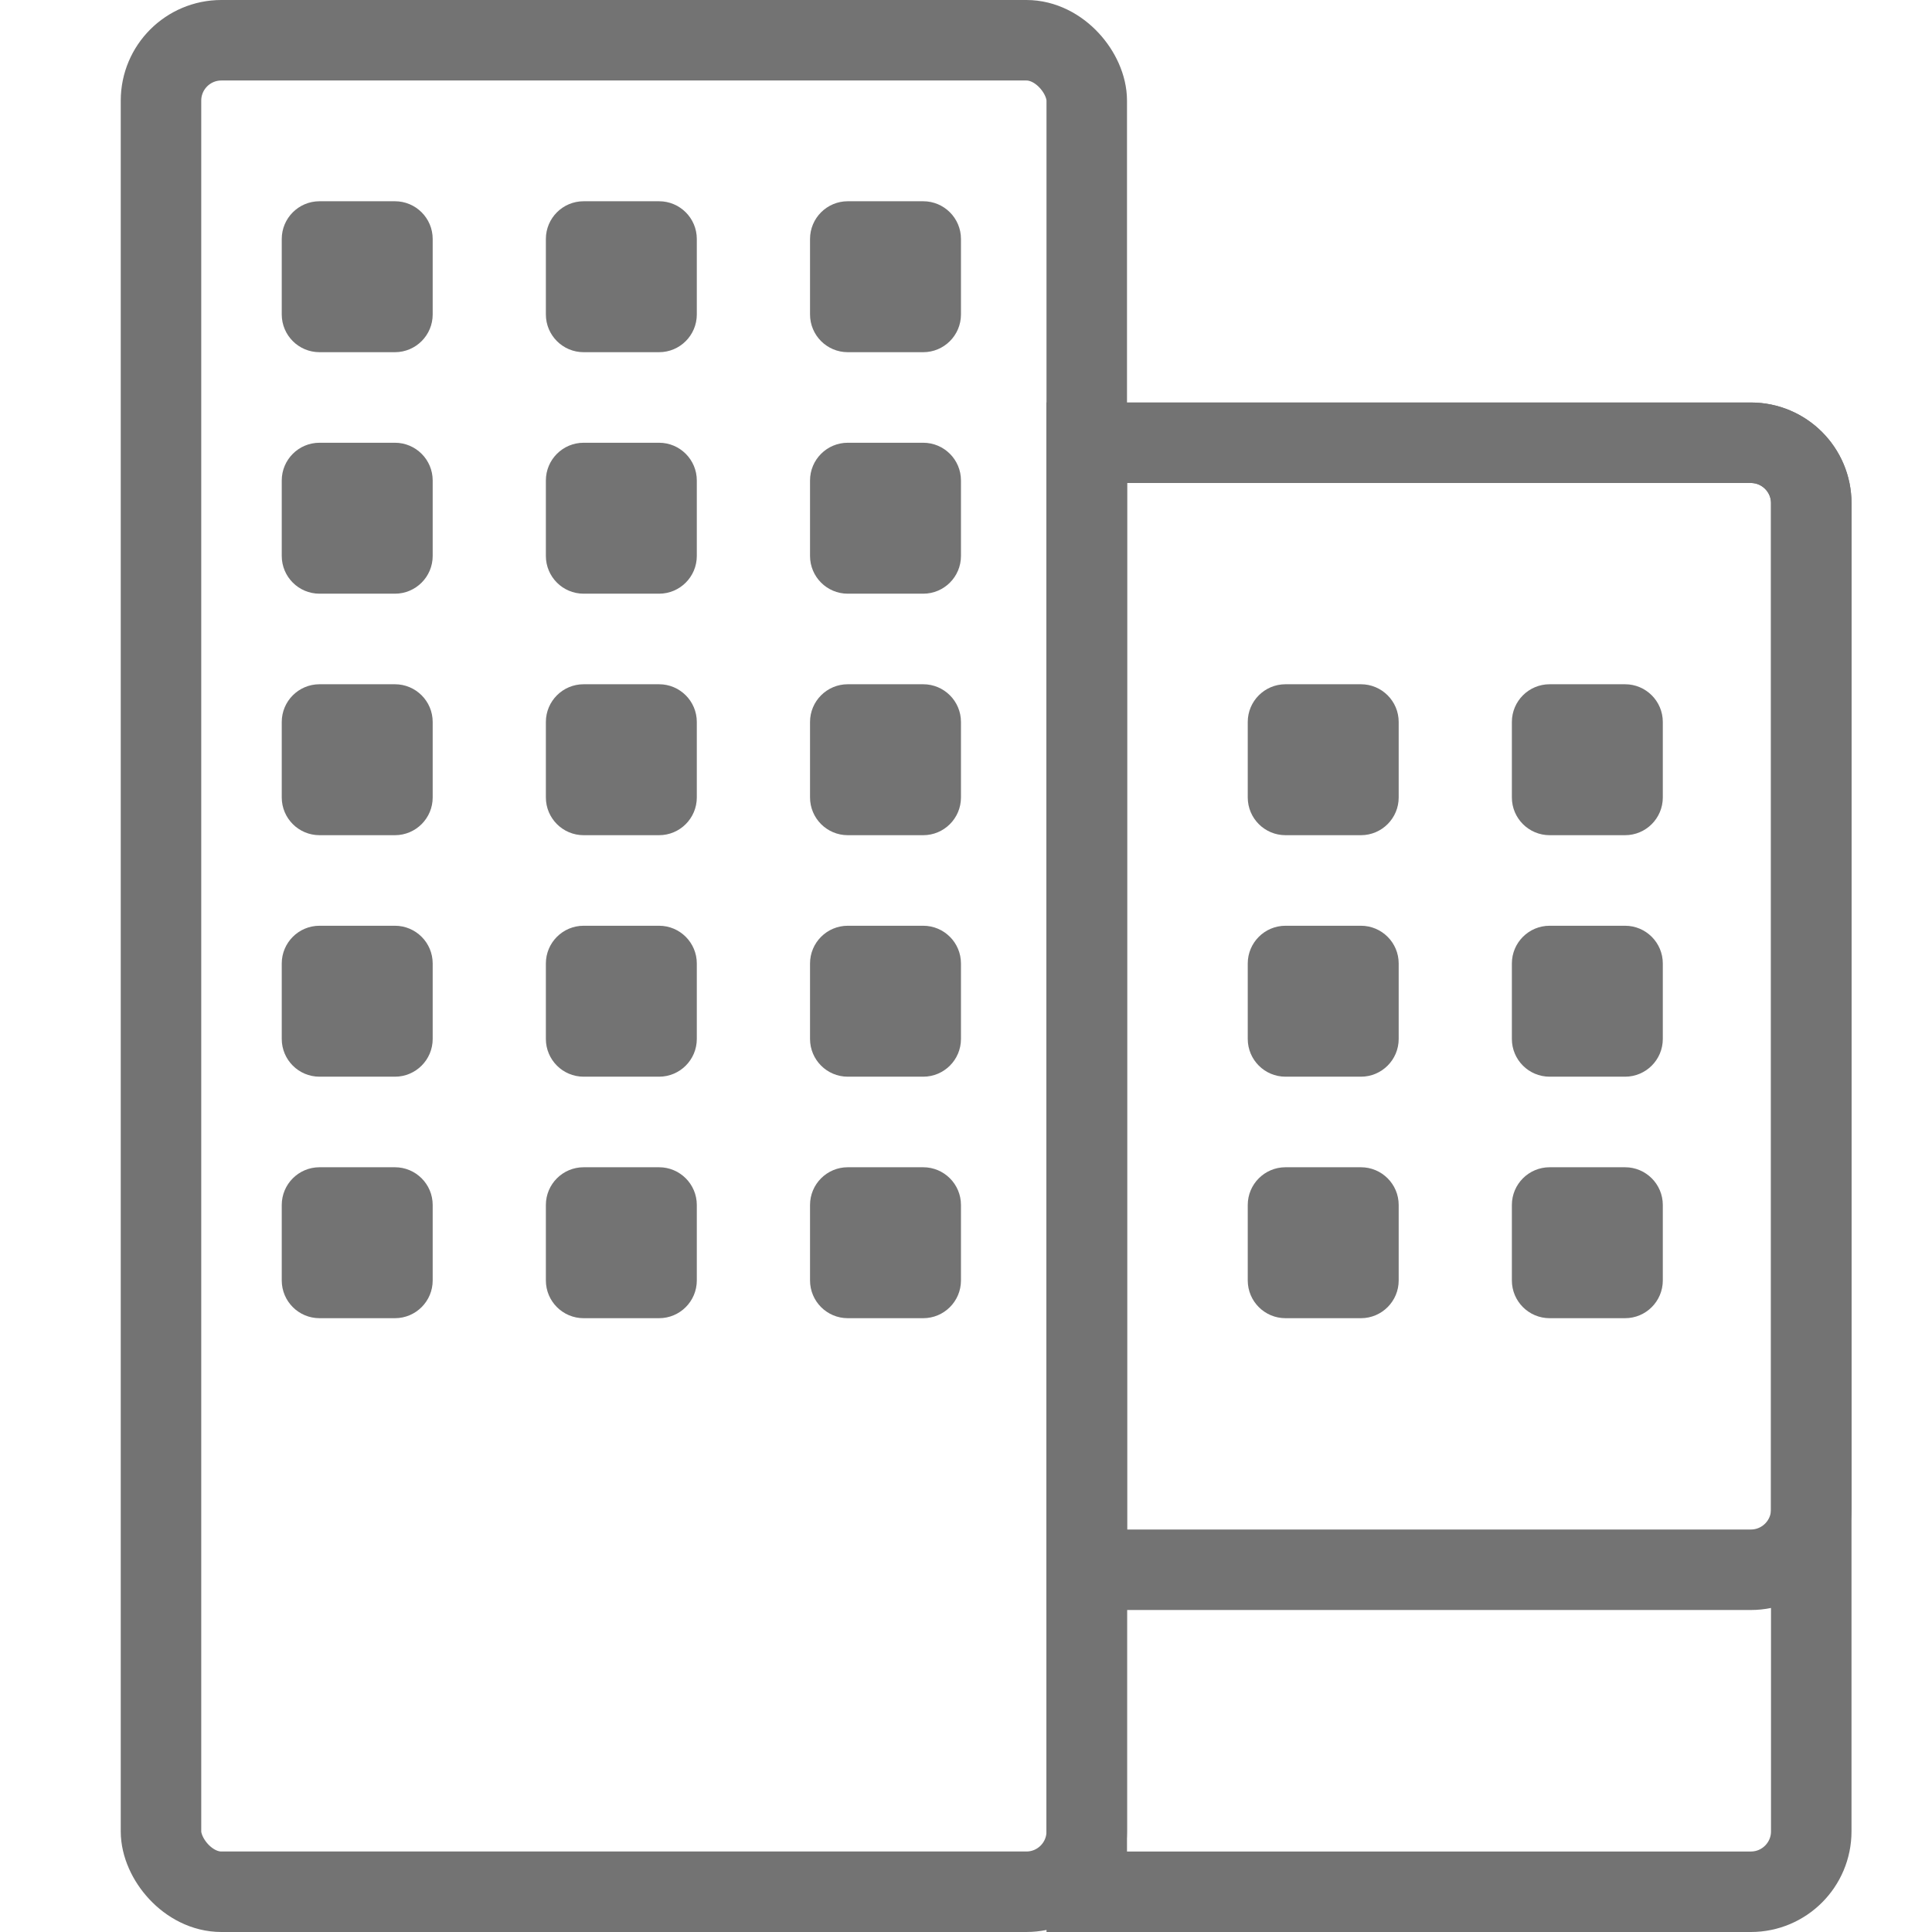 <svg xmlns="http://www.w3.org/2000/svg" width="48" height="48" viewBox="0 0 48 48" fill="none" class="injected-svg" data-src="/static/media/empty-company.32b032b1.svg" xmlns:xlink="http://www.w3.org/1999/xlink">
<path d="M27 11H43.5C44.328 11 45 11.672 45 12.5V45.5C45 46.328 44.328 47 43.5 47H27V11Z" stroke="#737373" stroke-width="2"></path>
<path d="M27 11H43.5C44.328 11 45 11.672 45 12.5V37.5C45 38.328 44.328 39 43.5 39H27V11Z" stroke="#737373" stroke-width="2"></path>
<path d="M14.5 8.75H16.375C16.892 8.75 17.312 8.33 17.312 7.812V5.938C17.312 5.42 16.892 5 16.375 5H14.5C13.982 5 13.562 5.42 13.562 5.938V7.812C13.562 8.33 13.982 8.75 14.5 8.75Z" fill="#737373"></path>
<path d="M14.5 14.75H16.375C16.892 14.75 17.312 14.33 17.312 13.812V11.938C17.312 11.42 16.892 11 16.375 11H14.5C13.982 11 13.562 11.42 13.562 11.938V13.812C13.562 14.33 13.982 14.75 14.5 14.75Z" fill="#737373"></path>
<path d="M14.5 20.75H16.375C16.892 20.75 17.312 20.33 17.312 19.812V17.938C17.312 17.42 16.892 17 16.375 17H14.5C13.982 17 13.562 17.42 13.562 17.938V19.812C13.562 20.33 13.982 20.75 14.5 20.75Z" fill="#737373"></path>
<path d="M31.938 20.75H33.812C34.33 20.75 34.75 20.33 34.75 19.812V17.938C34.75 17.42 34.33 17 33.812 17H31.938C31.42 17 31 17.42 31 17.938V19.812C31 20.33 31.42 20.75 31.938 20.75Z" fill="#737373"></path>
<path d="M14.5 26.75H16.375C16.892 26.75 17.312 26.33 17.312 25.812V23.938C17.312 23.42 16.892 23 16.375 23H14.5C13.982 23 13.562 23.42 13.562 23.938V25.812C13.562 26.33 13.982 26.75 14.5 26.75Z" fill="#737373"></path>
<path d="M31.938 26.75H33.812C34.33 26.75 34.75 26.33 34.75 25.812V23.938C34.75 23.42 34.33 23 33.812 23H31.938C31.42 23 31 23.42 31 23.938V25.812C31 26.33 31.42 26.75 31.938 26.75Z" fill="#737373"></path>
<path d="M14.5 32.75H16.375C16.892 32.75 17.312 32.33 17.312 31.812V29.938C17.312 29.42 16.892 29 16.375 29H14.5C13.982 29 13.562 29.42 13.562 29.938V31.812C13.562 32.33 13.982 32.75 14.5 32.75Z" fill="#737373"></path>
<path d="M31.938 32.75H33.812C34.33 32.75 34.75 32.33 34.75 31.812V29.938C34.75 29.42 34.33 29 33.812 29H31.938C31.42 29 31 29.42 31 29.938V31.812C31 32.33 31.42 32.75 31.938 32.75Z" fill="#737373"></path>
<path d="M7.938 8.75H9.812C10.33 8.75 10.75 8.33 10.75 7.812V5.938C10.75 5.42 10.33 5 9.812 5H7.938C7.42 5 7 5.42 7 5.938V7.812C7 8.33 7.42 8.75 7.938 8.75Z" fill="#737373"></path>
<path d="M7.938 14.75H9.812C10.33 14.75 10.75 14.33 10.75 13.812V11.938C10.75 11.42 10.33 11 9.812 11H7.938C7.42 11 7 11.42 7 11.938V13.812C7 14.33 7.42 14.75 7.938 14.75Z" fill="#737373"></path>
<path d="M7.938 20.75H9.812C10.33 20.75 10.75 20.33 10.75 19.812V17.938C10.75 17.42 10.33 17 9.812 17H7.938C7.42 17 7 17.42 7 17.938V19.812C7 20.33 7.42 20.75 7.938 20.75Z" fill="#737373"></path>
<path d="M7.938 26.75H9.812C10.33 26.75 10.75 26.33 10.75 25.812V23.938C10.75 23.42 10.33 23 9.812 23H7.938C7.42 23 7 23.42 7 23.938V25.812C7 26.33 7.42 26.75 7.938 26.75Z" fill="#737373"></path>
<path d="M7.938 32.75H9.812C10.33 32.75 10.75 32.33 10.75 31.812V29.938C10.75 29.42 10.33 29 9.812 29H7.938C7.42 29 7 29.42 7 29.938V31.812C7 32.33 7.42 32.75 7.938 32.75Z" fill="#737373"></path>
<path d="M22.937 5H21.062C20.545 5 20.125 5.42 20.125 5.938V7.812C20.125 8.33 20.545 8.75 21.062 8.75H22.937C23.455 8.75 23.875 8.33 23.875 7.812V5.938C23.875 5.42 23.455 5 22.937 5Z" fill="#737373"></path>
<path d="M22.937 11H21.062C20.545 11 20.125 11.42 20.125 11.938V13.812C20.125 14.33 20.545 14.75 21.062 14.75H22.937C23.455 14.75 23.875 14.33 23.875 13.812V11.938C23.875 11.42 23.455 11 22.937 11Z" fill="#737373"></path>
<path d="M22.937 17H21.062C20.545 17 20.125 17.42 20.125 17.938V19.812C20.125 20.33 20.545 20.75 21.062 20.75H22.937C23.455 20.75 23.875 20.33 23.875 19.812V17.938C23.875 17.42 23.455 17 22.937 17Z" fill="#737373"></path>
<path d="M40.375 17H38.5C37.982 17 37.562 17.42 37.562 17.938V19.812C37.562 20.33 37.982 20.75 38.5 20.75H40.375C40.892 20.75 41.312 20.33 41.312 19.812V17.938C41.312 17.42 40.892 17 40.375 17Z" fill="#737373"></path>
<path d="M22.937 23H21.062C20.545 23 20.125 23.42 20.125 23.938V25.812C20.125 26.33 20.545 26.75 21.062 26.75H22.937C23.455 26.75 23.875 26.33 23.875 25.812V23.938C23.875 23.42 23.455 23 22.937 23Z" fill="#737373"></path>
<path d="M40.375 23H38.5C37.982 23 37.562 23.42 37.562 23.938V25.812C37.562 26.33 37.982 26.75 38.5 26.75H40.375C40.892 26.75 41.312 26.33 41.312 25.812V23.938C41.312 23.42 40.892 23 40.375 23Z" fill="#737373"></path>
<path d="M22.937 29H21.062C20.545 29 20.125 29.42 20.125 29.938V31.812C20.125 32.33 20.545 32.75 21.062 32.75H22.937C23.455 32.75 23.875 32.33 23.875 31.812V29.938C23.875 29.42 23.455 29 22.937 29Z" fill="#737373"></path>
<path d="M40.375 29H38.5C37.982 29 37.562 29.42 37.562 29.938V31.812C37.562 32.33 37.982 32.75 38.5 32.75H40.375C40.892 32.75 41.312 32.33 41.312 31.812V29.938C41.312 29.42 40.892 29 40.375 29Z" fill="#737373"></path>
<rect x="4" y="1" width="23" height="46" rx="1.5" stroke="#737373" stroke-width="2"></rect>
<mask id="path-25-inside-1-27" fill="white">
<rect x="10" y="38" width="11" height="10" rx="1.5"></rect>
</mask>
<rect x="10" y="38" width="11" height="10" rx="1.5" stroke="#737373" stroke-width="4" mask="url(#path-25-inside-1-27)"></rect>
</svg>